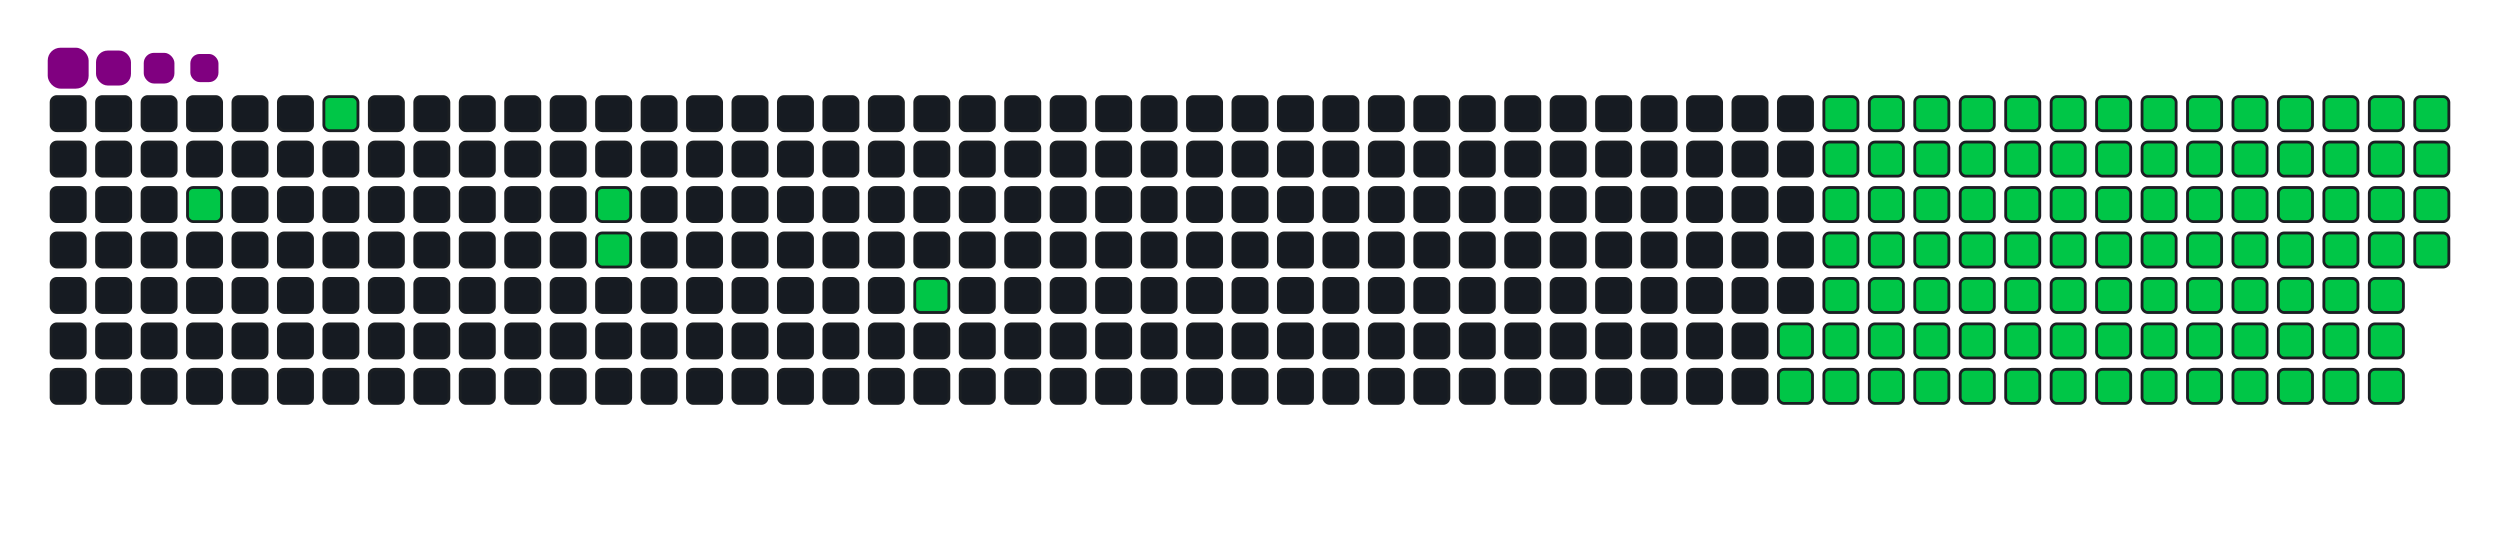 <svg viewBox="-16 -32 880 192" width="880" height="192" xmlns="http://www.w3.org/2000/svg"><desc>Generated with https://github.com/Platane/snk</desc><style>:root{--cb:#1b1f230a;--cs:purple;--ce:#161b22;--c0:#161b22;--c1:#01311f;--c2:#034525;--c3:#0f6d31;--c4:#00c647}.c{shape-rendering:geometricPrecision;fill:#161b22;stroke-width:1px;stroke:#1b1f230a;animation:none 20100ms linear infinite;width:12px;height:12px}@keyframes c0{2.98%{fill:#00c647}3%,100%{fill:#161b22}}.c.c0{fill:#00c647;animation-name:c0}@keyframes c1{5.46%{fill:#00c647}5.48%,100%{fill:#161b22}}.c.c1{fill:#00c647;animation-name:c1}@keyframes c2{9.44%{fill:#00c647}9.46%,100%{fill:#161b22}}.c.c2{fill:#00c647;animation-name:c2}@keyframes c3{9.94%{fill:#00c647}9.96%,100%{fill:#161b22}}.c.c3{fill:#00c647;animation-name:c3}@keyframes c4{13.92%{fill:#00c647}13.94%,100%{fill:#161b22}}.c.c4{fill:#00c647;animation-name:c4}@keyframes c5{66.66%{fill:#00c647}66.68%,100%{fill:#161b22}}.c.c5{fill:#00c647;animation-name:c5}@keyframes c6{67.15%{fill:#00c647}67.17%,100%{fill:#161b22}}.c.c6{fill:#00c647;animation-name:c6}@keyframes c7{38.8%{fill:#00c647}38.82%,100%{fill:#161b22}}.c.c7{fill:#00c647;animation-name:c7}@keyframes c8{39.29%{fill:#00c647}39.31%,100%{fill:#161b22}}.c.c8{fill:#00c647;animation-name:c8}@keyframes c9{51.73%{fill:#00c647}51.75%,100%{fill:#161b22}}.c.c9{fill:#00c647;animation-name:c9}@keyframes ca{52.23%{fill:#00c647}52.25%,100%{fill:#161b22}}.c.ca{fill:#00c647;animation-name:ca}@keyframes cb{23.87%{fill:#00c647}23.89%,100%{fill:#161b22}}.c.cb{fill:#00c647;animation-name:cb}@keyframes cc{66.16%{fill:#00c647}66.18%,100%{fill:#161b22}}.c.cc{fill:#00c647;animation-name:cc}@keyframes cd{67.65%{fill:#00c647}67.67%,100%{fill:#161b22}}.c.cd{fill:#00c647;animation-name:cd}@keyframes ce{38.3%{fill:#00c647}38.32%,100%{fill:#161b22}}.c.ce{fill:#00c647;animation-name:ce}@keyframes cf{39.79%{fill:#00c647}39.81%,100%{fill:#161b22}}.c.cf{fill:#00c647;animation-name:cf}@keyframes cg{51.23%{fill:#00c647}51.25%,100%{fill:#161b22}}.c.cg{fill:#00c647;animation-name:cg}@keyframes ch{52.73%{fill:#00c647}52.75%,100%{fill:#161b22}}.c.ch{fill:#00c647;animation-name:ch}@keyframes ci{24.37%{fill:#00c647}24.39%,100%{fill:#161b22}}.c.ci{fill:#00c647;animation-name:ci}@keyframes cj{65.66%{fill:#00c647}65.68%,100%{fill:#161b22}}.c.cj{fill:#00c647;animation-name:cj}@keyframes ck{68.15%{fill:#00c647}68.17%,100%{fill:#161b22}}.c.ck{fill:#00c647;animation-name:ck}@keyframes cl{37.8%{fill:#00c647}37.82%,100%{fill:#161b22}}.c.cl{fill:#00c647;animation-name:cl}@keyframes cm{40.29%{fill:#00c647}40.31%,100%{fill:#161b22}}.c.cm{fill:#00c647;animation-name:cm}@keyframes cn{50.74%{fill:#00c647}50.76%,100%{fill:#161b22}}.c.cn{fill:#00c647;animation-name:cn}@keyframes co{53.22%{fill:#00c647}53.24%,100%{fill:#161b22}}.c.co{fill:#00c647;animation-name:co}@keyframes cp{24.87%{fill:#00c647}24.89%,100%{fill:#161b22}}.c.cp{fill:#00c647;animation-name:cp}@keyframes cq{65.16%{fill:#00c647}65.18%,100%{fill:#161b22}}.c.cq{fill:#00c647;animation-name:cq}@keyframes cr{68.65%{fill:#00c647}68.67%,100%{fill:#161b22}}.c.cr{fill:#00c647;animation-name:cr}@keyframes cs{37.3%{fill:#00c647}37.32%,100%{fill:#161b22}}.c.cs{fill:#00c647;animation-name:cs}@keyframes ct{40.79%{fill:#00c647}40.81%,100%{fill:#161b22}}.c.ct{fill:#00c647;animation-name:ct}@keyframes cu{50.24%{fill:#00c647}50.26%,100%{fill:#161b22}}.c.cu{fill:#00c647;animation-name:cu}@keyframes cv{53.72%{fill:#00c647}53.74%,100%{fill:#161b22}}.c.cv{fill:#00c647;animation-name:cv}@keyframes cw{25.36%{fill:#00c647}25.38%,100%{fill:#161b22}}.c.cw{fill:#00c647;animation-name:cw}@keyframes cx{64.67%{fill:#00c647}64.69%,100%{fill:#161b22}}.c.cx{fill:#00c647;animation-name:cx}@keyframes cy{69.14%{fill:#00c647}69.16%,100%{fill:#161b22}}.c.cy{fill:#00c647;animation-name:cy}@keyframes cz{36.81%{fill:#00c647}36.83%,100%{fill:#161b22}}.c.cz{fill:#00c647;animation-name:cz}@keyframes c10{41.28%{fill:#00c647}41.3%,100%{fill:#161b22}}.c.c10{fill:#00c647;animation-name:c10}@keyframes c11{49.74%{fill:#00c647}49.76%,100%{fill:#161b22}}.c.c11{fill:#00c647;animation-name:c11}@keyframes c12{54.22%{fill:#00c647}54.24%,100%{fill:#161b22}}.c.c12{fill:#00c647;animation-name:c12}@keyframes c13{25.86%{fill:#00c647}25.88%,100%{fill:#161b22}}.c.c13{fill:#00c647;animation-name:c13}@keyframes c14{64.17%{fill:#00c647}64.19%,100%{fill:#161b22}}.c.c14{fill:#00c647;animation-name:c14}@keyframes c15{69.64%{fill:#00c647}69.66%,100%{fill:#161b22}}.c.c15{fill:#00c647;animation-name:c15}@keyframes c16{36.31%{fill:#00c647}36.33%,100%{fill:#161b22}}.c.c16{fill:#00c647;animation-name:c16}@keyframes c17{41.78%{fill:#00c647}41.8%,100%{fill:#161b22}}.c.c17{fill:#00c647;animation-name:c17}@keyframes c18{49.24%{fill:#00c647}49.26%,100%{fill:#161b22}}.c.c18{fill:#00c647;animation-name:c18}@keyframes c19{54.72%{fill:#00c647}54.74%,100%{fill:#161b22}}.c.c19{fill:#00c647;animation-name:c19}@keyframes c1a{26.36%{fill:#00c647}26.38%,100%{fill:#161b22}}.c.c1a{fill:#00c647;animation-name:c1a}@keyframes c1b{63.67%{fill:#00c647}63.69%,100%{fill:#161b22}}.c.c1b{fill:#00c647;animation-name:c1b}@keyframes c1c{70.14%{fill:#00c647}70.16%,100%{fill:#161b22}}.c.c1c{fill:#00c647;animation-name:c1c}@keyframes c1d{35.81%{fill:#00c647}35.83%,100%{fill:#161b22}}.c.c1d{fill:#00c647;animation-name:c1d}@keyframes c1e{42.28%{fill:#00c647}42.3%,100%{fill:#161b22}}.c.c1e{fill:#00c647;animation-name:c1e}@keyframes c1f{48.75%{fill:#00c647}48.77%,100%{fill:#161b22}}.c.c1f{fill:#00c647;animation-name:c1f}@keyframes c1g{55.21%{fill:#00c647}55.23%,100%{fill:#161b22}}.c.c1g{fill:#00c647;animation-name:c1g}@keyframes c1h{26.86%{fill:#00c647}26.88%,100%{fill:#161b22}}.c.c1h{fill:#00c647;animation-name:c1h}@keyframes c1i{63.17%{fill:#00c647}63.19%,100%{fill:#161b22}}.c.c1i{fill:#00c647;animation-name:c1i}@keyframes c1j{70.64%{fill:#00c647}70.66%,100%{fill:#161b22}}.c.c1j{fill:#00c647;animation-name:c1j}@keyframes c1k{35.31%{fill:#00c647}35.33%,100%{fill:#161b22}}.c.c1k{fill:#00c647;animation-name:c1k}@keyframes c1l{42.78%{fill:#00c647}42.8%,100%{fill:#161b22}}.c.c1l{fill:#00c647;animation-name:c1l}@keyframes c1m{48.25%{fill:#00c647}48.27%,100%{fill:#161b22}}.c.c1m{fill:#00c647;animation-name:c1m}@keyframes c1n{55.71%{fill:#00c647}55.73%,100%{fill:#161b22}}.c.c1n{fill:#00c647;animation-name:c1n}@keyframes c1o{27.35%{fill:#00c647}27.37%,100%{fill:#161b22}}.c.c1o{fill:#00c647;animation-name:c1o}@keyframes c1p{62.68%{fill:#00c647}62.7%,100%{fill:#161b22}}.c.c1p{fill:#00c647;animation-name:c1p}@keyframes c1q{71.13%{fill:#00c647}71.15%,100%{fill:#161b22}}.c.c1q{fill:#00c647;animation-name:c1q}@keyframes c1r{34.82%{fill:#00c647}34.84%,100%{fill:#161b22}}.c.c1r{fill:#00c647;animation-name:c1r}@keyframes c1s{43.27%{fill:#00c647}43.29%,100%{fill:#161b22}}.c.c1s{fill:#00c647;animation-name:c1s}@keyframes c1t{47.75%{fill:#00c647}47.77%,100%{fill:#161b22}}.c.c1t{fill:#00c647;animation-name:c1t}@keyframes c1u{56.21%{fill:#00c647}56.23%,100%{fill:#161b22}}.c.c1u{fill:#00c647;animation-name:c1u}@keyframes c1v{27.85%{fill:#00c647}27.87%,100%{fill:#161b22}}.c.c1v{fill:#00c647;animation-name:c1v}@keyframes c1w{62.18%{fill:#00c647}62.2%,100%{fill:#161b22}}.c.c1w{fill:#00c647;animation-name:c1w}@keyframes c1x{71.63%{fill:#00c647}71.65%,100%{fill:#161b22}}.c.c1x{fill:#00c647;animation-name:c1x}@keyframes c1y{34.32%{fill:#00c647}34.34%,100%{fill:#161b22}}.c.c1y{fill:#00c647;animation-name:c1y}@keyframes c1z{43.77%{fill:#00c647}43.79%,100%{fill:#161b22}}.c.c1z{fill:#00c647;animation-name:c1z}@keyframes c20{47.25%{fill:#00c647}47.27%,100%{fill:#161b22}}.c.c20{fill:#00c647;animation-name:c20}@keyframes c21{56.71%{fill:#00c647}56.73%,100%{fill:#161b22}}.c.c21{fill:#00c647;animation-name:c21}@keyframes c22{28.35%{fill:#00c647}28.37%,100%{fill:#161b22}}.c.c22{fill:#00c647;animation-name:c22}@keyframes c23{61.68%{fill:#00c647}61.7%,100%{fill:#161b22}}.c.c23{fill:#00c647;animation-name:c23}@keyframes c24{72.13%{fill:#00c647}72.15%,100%{fill:#161b22}}.c.c24{fill:#00c647;animation-name:c24}@keyframes c25{33.82%{fill:#00c647}33.84%,100%{fill:#161b22}}.c.c25{fill:#00c647;animation-name:c25}@keyframes c26{44.27%{fill:#00c647}44.29%,100%{fill:#161b22}}.c.c26{fill:#00c647;animation-name:c26}@keyframes c27{46.76%{fill:#00c647}46.78%,100%{fill:#161b22}}.c.c27{fill:#00c647;animation-name:c27}@keyframes c28{57.2%{fill:#00c647}57.22%,100%{fill:#161b22}}.c.c28{fill:#00c647;animation-name:c28}@keyframes c29{28.85%{fill:#00c647}28.87%,100%{fill:#161b22}}.c.c29{fill:#00c647;animation-name:c29}@keyframes c2a{61.18%{fill:#00c647}61.2%,100%{fill:#161b22}}.c.c2a{fill:#00c647;animation-name:c2a}@keyframes c2b{60.69%{fill:#00c647}60.71%,100%{fill:#161b22}}.c.c2b{fill:#00c647;animation-name:c2b}@keyframes c2c{33.32%{fill:#00c647}33.34%,100%{fill:#161b22}}.c.c2c{fill:#00c647;animation-name:c2c}@keyframes c2d{44.77%{fill:#00c647}44.79%,100%{fill:#161b22}}.c.c2d{fill:#00c647;animation-name:c2d}@keyframes c2e{46.26%{fill:#00c647}46.28%,100%{fill:#161b22}}.c.c2e{fill:#00c647;animation-name:c2e}@keyframes c2f{57.7%{fill:#00c647}57.72%,100%{fill:#161b22}}.c.c2f{fill:#00c647;animation-name:c2f}@keyframes c2g{29.34%{fill:#00c647}29.36%,100%{fill:#161b22}}.c.c2g{fill:#00c647;animation-name:c2g}@keyframes c2h{58.7%{fill:#00c647}58.72%,100%{fill:#161b22}}.c.c2h{fill:#00c647;animation-name:c2h}@keyframes c2i{60.19%{fill:#00c647}60.21%,100%{fill:#161b22}}.c.c2i{fill:#00c647;animation-name:c2i}@keyframes c2j{32.83%{fill:#00c647}32.85%,100%{fill:#161b22}}.c.c2j{fill:#00c647;animation-name:c2j}@keyframes c2k{45.26%{fill:#00c647}45.28%,100%{fill:#161b22}}.c.c2k{fill:#00c647;animation-name:c2k}@keyframes c2l{45.76%{fill:#00c647}45.78%,100%{fill:#161b22}}.c.c2l{fill:#00c647;animation-name:c2l}@keyframes c2m{30.34%{fill:#00c647}30.36%,100%{fill:#161b22}}.c.c2m{fill:#00c647;animation-name:c2m}@keyframes c2n{29.84%{fill:#00c647}29.86%,100%{fill:#161b22}}.c.c2n{fill:#00c647;animation-name:c2n}@keyframes c2o{59.19%{fill:#00c647}59.21%,100%{fill:#161b22}}.c.c2o{fill:#00c647;animation-name:c2o}@keyframes c2p{59.69%{fill:#00c647}59.71%,100%{fill:#161b22}}.c.c2p{fill:#00c647;animation-name:c2p}@keyframes c2q{32.33%{fill:#00c647}32.35%,100%{fill:#161b22}}.c.c2q{fill:#00c647;animation-name:c2q}@keyframes c2r{31.83%{fill:#00c647}31.85%,100%{fill:#161b22}}.c.c2r{fill:#00c647;animation-name:c2r}@keyframes c2s{31.33%{fill:#00c647}31.35%,100%{fill:#161b22}}.c.c2s{fill:#00c647;animation-name:c2s}@keyframes c2t{30.84%{fill:#00c647}30.86%,100%{fill:#161b22}}.c.c2t{fill:#00c647;animation-name:c2t}.u{transform-origin:0 0;transform:scale(0,1);animation:none linear 20100ms infinite}@keyframes u0{2.98%{transform:scale(0.000,1)}3%,5.46%{transform:scale(0.010,1)}5.48%,9.44%{transform:scale(0.020,1)}9.46%,9.94%{transform:scale(0.029,1)}9.96%,13.92%{transform:scale(0.039,1)}13.94%,23.87%{transform:scale(0.049,1)}23.89%,24.37%{transform:scale(0.059,1)}24.39%,24.87%{transform:scale(0.069,1)}24.89%,25.36%{transform:scale(0.078,1)}25.38%,25.86%{transform:scale(0.088,1)}25.88%,26.36%{transform:scale(0.098,1)}26.38%,26.86%{transform:scale(0.108,1)}26.88%,27.35%{transform:scale(0.118,1)}27.37%,27.85%{transform:scale(0.127,1)}27.87%,28.35%{transform:scale(0.137,1)}28.37%,28.85%{transform:scale(0.147,1)}28.87%,29.34%{transform:scale(0.157,1)}29.36%,29.84%{transform:scale(0.167,1)}29.86%,30.34%{transform:scale(0.176,1)}30.36%,30.84%{transform:scale(0.186,1)}30.86%,31.33%{transform:scale(0.196,1)}31.35%,31.83%{transform:scale(0.206,1)}31.85%,32.33%{transform:scale(0.216,1)}32.35%,32.83%{transform:scale(0.225,1)}32.85%,33.32%{transform:scale(0.235,1)}33.34%,33.82%{transform:scale(0.245,1)}33.84%,34.32%{transform:scale(0.255,1)}34.34%,34.82%{transform:scale(0.265,1)}34.84%,35.31%{transform:scale(0.275,1)}35.33%,35.81%{transform:scale(0.284,1)}35.83%,36.31%{transform:scale(0.294,1)}36.33%,36.81%{transform:scale(0.304,1)}36.83%,37.3%{transform:scale(0.314,1)}37.32%,37.8%{transform:scale(0.324,1)}37.82%,38.3%{transform:scale(0.333,1)}38.32%,38.8%{transform:scale(0.343,1)}38.82%,39.29%{transform:scale(0.353,1)}39.31%,39.79%{transform:scale(0.363,1)}39.81%,40.29%{transform:scale(0.373,1)}40.31%,40.79%{transform:scale(0.382,1)}40.81%,41.28%{transform:scale(0.392,1)}41.3%,41.78%{transform:scale(0.402,1)}41.8%,42.28%{transform:scale(0.412,1)}42.3%,42.78%{transform:scale(0.422,1)}42.8%,43.27%{transform:scale(0.431,1)}43.29%,43.77%{transform:scale(0.441,1)}43.79%,44.27%{transform:scale(0.451,1)}44.29%,44.77%{transform:scale(0.461,1)}44.79%,45.26%{transform:scale(0.471,1)}45.28%,45.76%{transform:scale(0.480,1)}45.78%,46.26%{transform:scale(0.490,1)}46.28%,46.76%{transform:scale(0.500,1)}46.78%,47.25%{transform:scale(0.510,1)}47.27%,47.75%{transform:scale(0.520,1)}47.77%,48.25%{transform:scale(0.529,1)}48.27%,48.75%{transform:scale(0.539,1)}48.77%,49.24%{transform:scale(0.549,1)}49.26%,49.74%{transform:scale(0.559,1)}49.76%,50.24%{transform:scale(0.569,1)}50.26%,50.74%{transform:scale(0.578,1)}50.76%,51.23%{transform:scale(0.588,1)}51.25%,51.73%{transform:scale(0.598,1)}51.75%,52.23%{transform:scale(0.608,1)}52.25%,52.73%{transform:scale(0.618,1)}52.75%,53.22%{transform:scale(0.627,1)}53.24%,53.72%{transform:scale(0.637,1)}53.74%,54.22%{transform:scale(0.647,1)}54.24%,54.72%{transform:scale(0.657,1)}54.74%,55.21%{transform:scale(0.667,1)}55.23%,55.71%{transform:scale(0.676,1)}55.73%,56.21%{transform:scale(0.686,1)}56.23%,56.71%{transform:scale(0.696,1)}56.73%,57.2%{transform:scale(0.706,1)}57.22%,57.7%{transform:scale(0.716,1)}57.72%,58.7%{transform:scale(0.725,1)}58.72%,59.19%{transform:scale(0.735,1)}59.21%,59.69%{transform:scale(0.745,1)}59.71%,60.19%{transform:scale(0.755,1)}60.21%,60.69%{transform:scale(0.765,1)}60.71%,61.18%{transform:scale(0.775,1)}61.2%,61.68%{transform:scale(0.784,1)}61.7%,62.18%{transform:scale(0.794,1)}62.2%,62.68%{transform:scale(0.804,1)}62.7%,63.17%{transform:scale(0.814,1)}63.19%,63.67%{transform:scale(0.824,1)}63.69%,64.17%{transform:scale(0.833,1)}64.19%,64.67%{transform:scale(0.843,1)}64.69%,65.16%{transform:scale(0.853,1)}65.18%,65.66%{transform:scale(0.863,1)}65.68%,66.16%{transform:scale(0.873,1)}66.18%,66.66%{transform:scale(0.882,1)}66.68%,67.15%{transform:scale(0.892,1)}67.17%,67.65%{transform:scale(0.902,1)}67.67%,68.15%{transform:scale(0.912,1)}68.17%,68.65%{transform:scale(0.922,1)}68.67%,69.14%{transform:scale(0.931,1)}69.16%,69.64%{transform:scale(0.941,1)}69.66%,70.14%{transform:scale(0.951,1)}70.16%,70.64%{transform:scale(0.961,1)}70.66%,71.13%{transform:scale(0.971,1)}71.15%,71.63%{transform:scale(0.980,1)}71.65%,72.13%{transform:scale(0.990,1)}72.15%,100%{transform:scale(1.000,1)}}.u.u0{fill:#00c647;animation-name:u0;transform-origin:0.0px 0}.s{shape-rendering:geometricPrecision;fill:purple;animation:none linear 20100ms infinite}@keyframes s0{0%,99.5%{transform:translate(0px,-16px)}0.5%{transform:translate(0px,0px)}1.99%{transform:translate(48px,0px)}2.99%{transform:translate(48px,32px)}4.48%{transform:translate(96px,32px)}5.47%{transform:translate(96px,0px)}8.46%{transform:translate(192px,0px)}9.95%{transform:translate(192px,48px)}13.43%{transform:translate(304px,48px)}13.93%{transform:translate(304px,64px)}29.85%{transform:translate(816px,64px)}30.35%{transform:translate(816px,48px)}30.85%{transform:translate(832px,48px)}32.34%{transform:translate(832px,0px)}38.81%{transform:translate(624px,0px)}39.3%{transform:translate(624px,16px)}45.27%{transform:translate(816px,16px)}45.77%{transform:translate(816px,32px)}51.74%{transform:translate(624px,32px)}52.24%{transform:translate(624px,48px)}57.71%{transform:translate(800px,48px)}58.71%{transform:translate(800px,80px)}59.2%{transform:translate(816px,80px)}59.7%{transform:translate(816px,96px)}60.7%{transform:translate(784px,96px)}61.19%{transform:translate(784px,80px)}66.67%{transform:translate(608px,80px)}67.16%{transform:translate(608px,96px)}72.14%{transform:translate(768px,96px)}72.64%{transform:translate(768px,80px)}90.55%{transform:translate(192px,80px)}91.04%{transform:translate(192px,64px)}91.54%{transform:translate(176px,64px)}92.04%{transform:translate(176px,48px)}93.03%{transform:translate(144px,48px)}93.53%{transform:translate(144px,32px)}94.53%{transform:translate(112px,32px)}95.52%{transform:translate(112px,0px)}97.01%{transform:translate(64px,0px)}97.51%{transform:translate(64px,-16px)}}.s.s0{transform:translate(0px,-16px);animation-name:s0}@keyframes s1{0%,99.5%{transform:translate(16px,-16px)}0.5%{transform:translate(0px,-16px)}1%{transform:translate(0px,0px)}2.49%{transform:translate(48px,0px)}3.48%{transform:translate(48px,32px)}4.98%{transform:translate(96px,32px)}5.97%{transform:translate(96px,0px)}8.96%{transform:translate(192px,0px)}10.45%{transform:translate(192px,48px)}13.93%{transform:translate(304px,48px)}14.43%{transform:translate(304px,64px)}30.35%{transform:translate(816px,64px)}30.85%{transform:translate(816px,48px)}31.34%{transform:translate(832px,48px)}32.84%{transform:translate(832px,0px)}39.3%{transform:translate(624px,0px)}39.8%{transform:translate(624px,16px)}45.77%{transform:translate(816px,16px)}46.27%{transform:translate(816px,32px)}52.24%{transform:translate(624px,32px)}52.74%{transform:translate(624px,48px)}58.21%{transform:translate(800px,48px)}59.2%{transform:translate(800px,80px)}59.7%{transform:translate(816px,80px)}60.2%{transform:translate(816px,96px)}61.19%{transform:translate(784px,96px)}61.69%{transform:translate(784px,80px)}67.16%{transform:translate(608px,80px)}67.66%{transform:translate(608px,96px)}72.64%{transform:translate(768px,96px)}73.13%{transform:translate(768px,80px)}91.04%{transform:translate(192px,80px)}91.54%{transform:translate(192px,64px)}92.04%{transform:translate(176px,64px)}92.54%{transform:translate(176px,48px)}93.53%{transform:translate(144px,48px)}94.03%{transform:translate(144px,32px)}95.02%{transform:translate(112px,32px)}96.02%{transform:translate(112px,0px)}97.51%{transform:translate(64px,0px)}98.01%{transform:translate(64px,-16px)}}.s.s1{transform:translate(16px,-16px);animation-name:s1}@keyframes s2{0%,99.5%{transform:translate(32px,-16px)}1%{transform:translate(0px,-16px)}1.49%{transform:translate(0px,0px)}2.99%{transform:translate(48px,0px)}3.98%{transform:translate(48px,32px)}5.47%{transform:translate(96px,32px)}6.47%{transform:translate(96px,0px)}9.45%{transform:translate(192px,0px)}10.95%{transform:translate(192px,48px)}14.43%{transform:translate(304px,48px)}14.93%{transform:translate(304px,64px)}30.85%{transform:translate(816px,64px)}31.34%{transform:translate(816px,48px)}31.84%{transform:translate(832px,48px)}33.33%{transform:translate(832px,0px)}39.8%{transform:translate(624px,0px)}40.3%{transform:translate(624px,16px)}46.27%{transform:translate(816px,16px)}46.77%{transform:translate(816px,32px)}52.74%{transform:translate(624px,32px)}53.23%{transform:translate(624px,48px)}58.71%{transform:translate(800px,48px)}59.7%{transform:translate(800px,80px)}60.2%{transform:translate(816px,80px)}60.7%{transform:translate(816px,96px)}61.69%{transform:translate(784px,96px)}62.19%{transform:translate(784px,80px)}67.66%{transform:translate(608px,80px)}68.16%{transform:translate(608px,96px)}73.13%{transform:translate(768px,96px)}73.63%{transform:translate(768px,80px)}91.54%{transform:translate(192px,80px)}92.04%{transform:translate(192px,64px)}92.54%{transform:translate(176px,64px)}93.03%{transform:translate(176px,48px)}94.03%{transform:translate(144px,48px)}94.53%{transform:translate(144px,32px)}95.52%{transform:translate(112px,32px)}96.52%{transform:translate(112px,0px)}98.01%{transform:translate(64px,0px)}98.51%{transform:translate(64px,-16px)}}.s.s2{transform:translate(32px,-16px);animation-name:s2}@keyframes s3{0%,99.5%{transform:translate(48px,-16px)}1.49%{transform:translate(0px,-16px)}1.99%{transform:translate(0px,0px)}3.48%{transform:translate(48px,0px)}4.48%{transform:translate(48px,32px)}5.97%{transform:translate(96px,32px)}6.97%{transform:translate(96px,0px)}9.95%{transform:translate(192px,0px)}11.44%{transform:translate(192px,48px)}14.93%{transform:translate(304px,48px)}15.42%{transform:translate(304px,64px)}31.34%{transform:translate(816px,64px)}31.84%{transform:translate(816px,48px)}32.34%{transform:translate(832px,48px)}33.83%{transform:translate(832px,0px)}40.3%{transform:translate(624px,0px)}40.8%{transform:translate(624px,16px)}46.77%{transform:translate(816px,16px)}47.26%{transform:translate(816px,32px)}53.23%{transform:translate(624px,32px)}53.73%{transform:translate(624px,48px)}59.2%{transform:translate(800px,48px)}60.2%{transform:translate(800px,80px)}60.7%{transform:translate(816px,80px)}61.19%{transform:translate(816px,96px)}62.19%{transform:translate(784px,96px)}62.69%{transform:translate(784px,80px)}68.16%{transform:translate(608px,80px)}68.66%{transform:translate(608px,96px)}73.63%{transform:translate(768px,96px)}74.13%{transform:translate(768px,80px)}92.04%{transform:translate(192px,80px)}92.54%{transform:translate(192px,64px)}93.03%{transform:translate(176px,64px)}93.53%{transform:translate(176px,48px)}94.53%{transform:translate(144px,48px)}95.02%{transform:translate(144px,32px)}96.02%{transform:translate(112px,32px)}97.01%{transform:translate(112px,0px)}98.51%{transform:translate(64px,0px)}99%{transform:translate(64px,-16px)}}.s.s3{transform:translate(48px,-16px);animation-name:s3}</style><rect class="c" x="2" y="2" rx="2" ry="2"/><rect class="c" x="2" y="18" rx="2" ry="2"/><rect class="c" x="2" y="34" rx="2" ry="2"/><rect class="c" x="2" y="50" rx="2" ry="2"/><rect class="c" x="2" y="66" rx="2" ry="2"/><rect class="c" x="2" y="82" rx="2" ry="2"/><rect class="c" x="2" y="98" rx="2" ry="2"/><rect class="c" x="18" y="2" rx="2" ry="2"/><rect class="c" x="18" y="18" rx="2" ry="2"/><rect class="c" x="18" y="34" rx="2" ry="2"/><rect class="c" x="18" y="50" rx="2" ry="2"/><rect class="c" x="18" y="66" rx="2" ry="2"/><rect class="c" x="18" y="82" rx="2" ry="2"/><rect class="c" x="18" y="98" rx="2" ry="2"/><rect class="c" x="34" y="2" rx="2" ry="2"/><rect class="c" x="34" y="18" rx="2" ry="2"/><rect class="c" x="34" y="34" rx="2" ry="2"/><rect class="c" x="34" y="50" rx="2" ry="2"/><rect class="c" x="34" y="66" rx="2" ry="2"/><rect class="c" x="34" y="82" rx="2" ry="2"/><rect class="c" x="34" y="98" rx="2" ry="2"/><rect class="c" x="50" y="2" rx="2" ry="2"/><rect class="c" x="50" y="18" rx="2" ry="2"/><rect class="c c0" x="50" y="34" rx="2" ry="2"/><rect class="c" x="50" y="50" rx="2" ry="2"/><rect class="c" x="50" y="66" rx="2" ry="2"/><rect class="c" x="50" y="82" rx="2" ry="2"/><rect class="c" x="50" y="98" rx="2" ry="2"/><rect class="c" x="66" y="2" rx="2" ry="2"/><rect class="c" x="66" y="18" rx="2" ry="2"/><rect class="c" x="66" y="34" rx="2" ry="2"/><rect class="c" x="66" y="50" rx="2" ry="2"/><rect class="c" x="66" y="66" rx="2" ry="2"/><rect class="c" x="66" y="82" rx="2" ry="2"/><rect class="c" x="66" y="98" rx="2" ry="2"/><rect class="c" x="82" y="2" rx="2" ry="2"/><rect class="c" x="82" y="18" rx="2" ry="2"/><rect class="c" x="82" y="34" rx="2" ry="2"/><rect class="c" x="82" y="50" rx="2" ry="2"/><rect class="c" x="82" y="66" rx="2" ry="2"/><rect class="c" x="82" y="82" rx="2" ry="2"/><rect class="c" x="82" y="98" rx="2" ry="2"/><rect class="c c1" x="98" y="2" rx="2" ry="2"/><rect class="c" x="98" y="18" rx="2" ry="2"/><rect class="c" x="98" y="34" rx="2" ry="2"/><rect class="c" x="98" y="50" rx="2" ry="2"/><rect class="c" x="98" y="66" rx="2" ry="2"/><rect class="c" x="98" y="82" rx="2" ry="2"/><rect class="c" x="98" y="98" rx="2" ry="2"/><rect class="c" x="114" y="2" rx="2" ry="2"/><rect class="c" x="114" y="18" rx="2" ry="2"/><rect class="c" x="114" y="34" rx="2" ry="2"/><rect class="c" x="114" y="50" rx="2" ry="2"/><rect class="c" x="114" y="66" rx="2" ry="2"/><rect class="c" x="114" y="82" rx="2" ry="2"/><rect class="c" x="114" y="98" rx="2" ry="2"/><rect class="c" x="130" y="2" rx="2" ry="2"/><rect class="c" x="130" y="18" rx="2" ry="2"/><rect class="c" x="130" y="34" rx="2" ry="2"/><rect class="c" x="130" y="50" rx="2" ry="2"/><rect class="c" x="130" y="66" rx="2" ry="2"/><rect class="c" x="130" y="82" rx="2" ry="2"/><rect class="c" x="130" y="98" rx="2" ry="2"/><rect class="c" x="146" y="2" rx="2" ry="2"/><rect class="c" x="146" y="18" rx="2" ry="2"/><rect class="c" x="146" y="34" rx="2" ry="2"/><rect class="c" x="146" y="50" rx="2" ry="2"/><rect class="c" x="146" y="66" rx="2" ry="2"/><rect class="c" x="146" y="82" rx="2" ry="2"/><rect class="c" x="146" y="98" rx="2" ry="2"/><rect class="c" x="162" y="2" rx="2" ry="2"/><rect class="c" x="162" y="18" rx="2" ry="2"/><rect class="c" x="162" y="34" rx="2" ry="2"/><rect class="c" x="162" y="50" rx="2" ry="2"/><rect class="c" x="162" y="66" rx="2" ry="2"/><rect class="c" x="162" y="82" rx="2" ry="2"/><rect class="c" x="162" y="98" rx="2" ry="2"/><rect class="c" x="178" y="2" rx="2" ry="2"/><rect class="c" x="178" y="18" rx="2" ry="2"/><rect class="c" x="178" y="34" rx="2" ry="2"/><rect class="c" x="178" y="50" rx="2" ry="2"/><rect class="c" x="178" y="66" rx="2" ry="2"/><rect class="c" x="178" y="82" rx="2" ry="2"/><rect class="c" x="178" y="98" rx="2" ry="2"/><rect class="c" x="194" y="2" rx="2" ry="2"/><rect class="c" x="194" y="18" rx="2" ry="2"/><rect class="c c2" x="194" y="34" rx="2" ry="2"/><rect class="c c3" x="194" y="50" rx="2" ry="2"/><rect class="c" x="194" y="66" rx="2" ry="2"/><rect class="c" x="194" y="82" rx="2" ry="2"/><rect class="c" x="194" y="98" rx="2" ry="2"/><rect class="c" x="210" y="2" rx="2" ry="2"/><rect class="c" x="210" y="18" rx="2" ry="2"/><rect class="c" x="210" y="34" rx="2" ry="2"/><rect class="c" x="210" y="50" rx="2" ry="2"/><rect class="c" x="210" y="66" rx="2" ry="2"/><rect class="c" x="210" y="82" rx="2" ry="2"/><rect class="c" x="210" y="98" rx="2" ry="2"/><rect class="c" x="226" y="2" rx="2" ry="2"/><rect class="c" x="226" y="18" rx="2" ry="2"/><rect class="c" x="226" y="34" rx="2" ry="2"/><rect class="c" x="226" y="50" rx="2" ry="2"/><rect class="c" x="226" y="66" rx="2" ry="2"/><rect class="c" x="226" y="82" rx="2" ry="2"/><rect class="c" x="226" y="98" rx="2" ry="2"/><rect class="c" x="242" y="2" rx="2" ry="2"/><rect class="c" x="242" y="18" rx="2" ry="2"/><rect class="c" x="242" y="34" rx="2" ry="2"/><rect class="c" x="242" y="50" rx="2" ry="2"/><rect class="c" x="242" y="66" rx="2" ry="2"/><rect class="c" x="242" y="82" rx="2" ry="2"/><rect class="c" x="242" y="98" rx="2" ry="2"/><rect class="c" x="258" y="2" rx="2" ry="2"/><rect class="c" x="258" y="18" rx="2" ry="2"/><rect class="c" x="258" y="34" rx="2" ry="2"/><rect class="c" x="258" y="50" rx="2" ry="2"/><rect class="c" x="258" y="66" rx="2" ry="2"/><rect class="c" x="258" y="82" rx="2" ry="2"/><rect class="c" x="258" y="98" rx="2" ry="2"/><rect class="c" x="274" y="2" rx="2" ry="2"/><rect class="c" x="274" y="18" rx="2" ry="2"/><rect class="c" x="274" y="34" rx="2" ry="2"/><rect class="c" x="274" y="50" rx="2" ry="2"/><rect class="c" x="274" y="66" rx="2" ry="2"/><rect class="c" x="274" y="82" rx="2" ry="2"/><rect class="c" x="274" y="98" rx="2" ry="2"/><rect class="c" x="290" y="2" rx="2" ry="2"/><rect class="c" x="290" y="18" rx="2" ry="2"/><rect class="c" x="290" y="34" rx="2" ry="2"/><rect class="c" x="290" y="50" rx="2" ry="2"/><rect class="c" x="290" y="66" rx="2" ry="2"/><rect class="c" x="290" y="82" rx="2" ry="2"/><rect class="c" x="290" y="98" rx="2" ry="2"/><rect class="c" x="306" y="2" rx="2" ry="2"/><rect class="c" x="306" y="18" rx="2" ry="2"/><rect class="c" x="306" y="34" rx="2" ry="2"/><rect class="c" x="306" y="50" rx="2" ry="2"/><rect class="c c4" x="306" y="66" rx="2" ry="2"/><rect class="c" x="306" y="82" rx="2" ry="2"/><rect class="c" x="306" y="98" rx="2" ry="2"/><rect class="c" x="322" y="2" rx="2" ry="2"/><rect class="c" x="322" y="18" rx="2" ry="2"/><rect class="c" x="322" y="34" rx="2" ry="2"/><rect class="c" x="322" y="50" rx="2" ry="2"/><rect class="c" x="322" y="66" rx="2" ry="2"/><rect class="c" x="322" y="82" rx="2" ry="2"/><rect class="c" x="322" y="98" rx="2" ry="2"/><rect class="c" x="338" y="2" rx="2" ry="2"/><rect class="c" x="338" y="18" rx="2" ry="2"/><rect class="c" x="338" y="34" rx="2" ry="2"/><rect class="c" x="338" y="50" rx="2" ry="2"/><rect class="c" x="338" y="66" rx="2" ry="2"/><rect class="c" x="338" y="82" rx="2" ry="2"/><rect class="c" x="338" y="98" rx="2" ry="2"/><rect class="c" x="354" y="2" rx="2" ry="2"/><rect class="c" x="354" y="18" rx="2" ry="2"/><rect class="c" x="354" y="34" rx="2" ry="2"/><rect class="c" x="354" y="50" rx="2" ry="2"/><rect class="c" x="354" y="66" rx="2" ry="2"/><rect class="c" x="354" y="82" rx="2" ry="2"/><rect class="c" x="354" y="98" rx="2" ry="2"/><rect class="c" x="370" y="2" rx="2" ry="2"/><rect class="c" x="370" y="18" rx="2" ry="2"/><rect class="c" x="370" y="34" rx="2" ry="2"/><rect class="c" x="370" y="50" rx="2" ry="2"/><rect class="c" x="370" y="66" rx="2" ry="2"/><rect class="c" x="370" y="82" rx="2" ry="2"/><rect class="c" x="370" y="98" rx="2" ry="2"/><rect class="c" x="386" y="2" rx="2" ry="2"/><rect class="c" x="386" y="18" rx="2" ry="2"/><rect class="c" x="386" y="34" rx="2" ry="2"/><rect class="c" x="386" y="50" rx="2" ry="2"/><rect class="c" x="386" y="66" rx="2" ry="2"/><rect class="c" x="386" y="82" rx="2" ry="2"/><rect class="c" x="386" y="98" rx="2" ry="2"/><rect class="c" x="402" y="2" rx="2" ry="2"/><rect class="c" x="402" y="18" rx="2" ry="2"/><rect class="c" x="402" y="34" rx="2" ry="2"/><rect class="c" x="402" y="50" rx="2" ry="2"/><rect class="c" x="402" y="66" rx="2" ry="2"/><rect class="c" x="402" y="82" rx="2" ry="2"/><rect class="c" x="402" y="98" rx="2" ry="2"/><rect class="c" x="418" y="2" rx="2" ry="2"/><rect class="c" x="418" y="18" rx="2" ry="2"/><rect class="c" x="418" y="34" rx="2" ry="2"/><rect class="c" x="418" y="50" rx="2" ry="2"/><rect class="c" x="418" y="66" rx="2" ry="2"/><rect class="c" x="418" y="82" rx="2" ry="2"/><rect class="c" x="418" y="98" rx="2" ry="2"/><rect class="c" x="434" y="2" rx="2" ry="2"/><rect class="c" x="434" y="18" rx="2" ry="2"/><rect class="c" x="434" y="34" rx="2" ry="2"/><rect class="c" x="434" y="50" rx="2" ry="2"/><rect class="c" x="434" y="66" rx="2" ry="2"/><rect class="c" x="434" y="82" rx="2" ry="2"/><rect class="c" x="434" y="98" rx="2" ry="2"/><rect class="c" x="450" y="2" rx="2" ry="2"/><rect class="c" x="450" y="18" rx="2" ry="2"/><rect class="c" x="450" y="34" rx="2" ry="2"/><rect class="c" x="450" y="50" rx="2" ry="2"/><rect class="c" x="450" y="66" rx="2" ry="2"/><rect class="c" x="450" y="82" rx="2" ry="2"/><rect class="c" x="450" y="98" rx="2" ry="2"/><rect class="c" x="466" y="2" rx="2" ry="2"/><rect class="c" x="466" y="18" rx="2" ry="2"/><rect class="c" x="466" y="34" rx="2" ry="2"/><rect class="c" x="466" y="50" rx="2" ry="2"/><rect class="c" x="466" y="66" rx="2" ry="2"/><rect class="c" x="466" y="82" rx="2" ry="2"/><rect class="c" x="466" y="98" rx="2" ry="2"/><rect class="c" x="482" y="2" rx="2" ry="2"/><rect class="c" x="482" y="18" rx="2" ry="2"/><rect class="c" x="482" y="34" rx="2" ry="2"/><rect class="c" x="482" y="50" rx="2" ry="2"/><rect class="c" x="482" y="66" rx="2" ry="2"/><rect class="c" x="482" y="82" rx="2" ry="2"/><rect class="c" x="482" y="98" rx="2" ry="2"/><rect class="c" x="498" y="2" rx="2" ry="2"/><rect class="c" x="498" y="18" rx="2" ry="2"/><rect class="c" x="498" y="34" rx="2" ry="2"/><rect class="c" x="498" y="50" rx="2" ry="2"/><rect class="c" x="498" y="66" rx="2" ry="2"/><rect class="c" x="498" y="82" rx="2" ry="2"/><rect class="c" x="498" y="98" rx="2" ry="2"/><rect class="c" x="514" y="2" rx="2" ry="2"/><rect class="c" x="514" y="18" rx="2" ry="2"/><rect class="c" x="514" y="34" rx="2" ry="2"/><rect class="c" x="514" y="50" rx="2" ry="2"/><rect class="c" x="514" y="66" rx="2" ry="2"/><rect class="c" x="514" y="82" rx="2" ry="2"/><rect class="c" x="514" y="98" rx="2" ry="2"/><rect class="c" x="530" y="2" rx="2" ry="2"/><rect class="c" x="530" y="18" rx="2" ry="2"/><rect class="c" x="530" y="34" rx="2" ry="2"/><rect class="c" x="530" y="50" rx="2" ry="2"/><rect class="c" x="530" y="66" rx="2" ry="2"/><rect class="c" x="530" y="82" rx="2" ry="2"/><rect class="c" x="530" y="98" rx="2" ry="2"/><rect class="c" x="546" y="2" rx="2" ry="2"/><rect class="c" x="546" y="18" rx="2" ry="2"/><rect class="c" x="546" y="34" rx="2" ry="2"/><rect class="c" x="546" y="50" rx="2" ry="2"/><rect class="c" x="546" y="66" rx="2" ry="2"/><rect class="c" x="546" y="82" rx="2" ry="2"/><rect class="c" x="546" y="98" rx="2" ry="2"/><rect class="c" x="562" y="2" rx="2" ry="2"/><rect class="c" x="562" y="18" rx="2" ry="2"/><rect class="c" x="562" y="34" rx="2" ry="2"/><rect class="c" x="562" y="50" rx="2" ry="2"/><rect class="c" x="562" y="66" rx="2" ry="2"/><rect class="c" x="562" y="82" rx="2" ry="2"/><rect class="c" x="562" y="98" rx="2" ry="2"/><rect class="c" x="578" y="2" rx="2" ry="2"/><rect class="c" x="578" y="18" rx="2" ry="2"/><rect class="c" x="578" y="34" rx="2" ry="2"/><rect class="c" x="578" y="50" rx="2" ry="2"/><rect class="c" x="578" y="66" rx="2" ry="2"/><rect class="c" x="578" y="82" rx="2" ry="2"/><rect class="c" x="578" y="98" rx="2" ry="2"/><rect class="c" x="594" y="2" rx="2" ry="2"/><rect class="c" x="594" y="18" rx="2" ry="2"/><rect class="c" x="594" y="34" rx="2" ry="2"/><rect class="c" x="594" y="50" rx="2" ry="2"/><rect class="c" x="594" y="66" rx="2" ry="2"/><rect class="c" x="594" y="82" rx="2" ry="2"/><rect class="c" x="594" y="98" rx="2" ry="2"/><rect class="c" x="610" y="2" rx="2" ry="2"/><rect class="c" x="610" y="18" rx="2" ry="2"/><rect class="c" x="610" y="34" rx="2" ry="2"/><rect class="c" x="610" y="50" rx="2" ry="2"/><rect class="c" x="610" y="66" rx="2" ry="2"/><rect class="c c5" x="610" y="82" rx="2" ry="2"/><rect class="c c6" x="610" y="98" rx="2" ry="2"/><rect class="c c7" x="626" y="2" rx="2" ry="2"/><rect class="c c8" x="626" y="18" rx="2" ry="2"/><rect class="c c9" x="626" y="34" rx="2" ry="2"/><rect class="c ca" x="626" y="50" rx="2" ry="2"/><rect class="c cb" x="626" y="66" rx="2" ry="2"/><rect class="c cc" x="626" y="82" rx="2" ry="2"/><rect class="c cd" x="626" y="98" rx="2" ry="2"/><rect class="c ce" x="642" y="2" rx="2" ry="2"/><rect class="c cf" x="642" y="18" rx="2" ry="2"/><rect class="c cg" x="642" y="34" rx="2" ry="2"/><rect class="c ch" x="642" y="50" rx="2" ry="2"/><rect class="c ci" x="642" y="66" rx="2" ry="2"/><rect class="c cj" x="642" y="82" rx="2" ry="2"/><rect class="c ck" x="642" y="98" rx="2" ry="2"/><rect class="c cl" x="658" y="2" rx="2" ry="2"/><rect class="c cm" x="658" y="18" rx="2" ry="2"/><rect class="c cn" x="658" y="34" rx="2" ry="2"/><rect class="c co" x="658" y="50" rx="2" ry="2"/><rect class="c cp" x="658" y="66" rx="2" ry="2"/><rect class="c cq" x="658" y="82" rx="2" ry="2"/><rect class="c cr" x="658" y="98" rx="2" ry="2"/><rect class="c cs" x="674" y="2" rx="2" ry="2"/><rect class="c ct" x="674" y="18" rx="2" ry="2"/><rect class="c cu" x="674" y="34" rx="2" ry="2"/><rect class="c cv" x="674" y="50" rx="2" ry="2"/><rect class="c cw" x="674" y="66" rx="2" ry="2"/><rect class="c cx" x="674" y="82" rx="2" ry="2"/><rect class="c cy" x="674" y="98" rx="2" ry="2"/><rect class="c cz" x="690" y="2" rx="2" ry="2"/><rect class="c c10" x="690" y="18" rx="2" ry="2"/><rect class="c c11" x="690" y="34" rx="2" ry="2"/><rect class="c c12" x="690" y="50" rx="2" ry="2"/><rect class="c c13" x="690" y="66" rx="2" ry="2"/><rect class="c c14" x="690" y="82" rx="2" ry="2"/><rect class="c c15" x="690" y="98" rx="2" ry="2"/><rect class="c c16" x="706" y="2" rx="2" ry="2"/><rect class="c c17" x="706" y="18" rx="2" ry="2"/><rect class="c c18" x="706" y="34" rx="2" ry="2"/><rect class="c c19" x="706" y="50" rx="2" ry="2"/><rect class="c c1a" x="706" y="66" rx="2" ry="2"/><rect class="c c1b" x="706" y="82" rx="2" ry="2"/><rect class="c c1c" x="706" y="98" rx="2" ry="2"/><rect class="c c1d" x="722" y="2" rx="2" ry="2"/><rect class="c c1e" x="722" y="18" rx="2" ry="2"/><rect class="c c1f" x="722" y="34" rx="2" ry="2"/><rect class="c c1g" x="722" y="50" rx="2" ry="2"/><rect class="c c1h" x="722" y="66" rx="2" ry="2"/><rect class="c c1i" x="722" y="82" rx="2" ry="2"/><rect class="c c1j" x="722" y="98" rx="2" ry="2"/><rect class="c c1k" x="738" y="2" rx="2" ry="2"/><rect class="c c1l" x="738" y="18" rx="2" ry="2"/><rect class="c c1m" x="738" y="34" rx="2" ry="2"/><rect class="c c1n" x="738" y="50" rx="2" ry="2"/><rect class="c c1o" x="738" y="66" rx="2" ry="2"/><rect class="c c1p" x="738" y="82" rx="2" ry="2"/><rect class="c c1q" x="738" y="98" rx="2" ry="2"/><rect class="c c1r" x="754" y="2" rx="2" ry="2"/><rect class="c c1s" x="754" y="18" rx="2" ry="2"/><rect class="c c1t" x="754" y="34" rx="2" ry="2"/><rect class="c c1u" x="754" y="50" rx="2" ry="2"/><rect class="c c1v" x="754" y="66" rx="2" ry="2"/><rect class="c c1w" x="754" y="82" rx="2" ry="2"/><rect class="c c1x" x="754" y="98" rx="2" ry="2"/><rect class="c c1y" x="770" y="2" rx="2" ry="2"/><rect class="c c1z" x="770" y="18" rx="2" ry="2"/><rect class="c c20" x="770" y="34" rx="2" ry="2"/><rect class="c c21" x="770" y="50" rx="2" ry="2"/><rect class="c c22" x="770" y="66" rx="2" ry="2"/><rect class="c c23" x="770" y="82" rx="2" ry="2"/><rect class="c c24" x="770" y="98" rx="2" ry="2"/><rect class="c c25" x="786" y="2" rx="2" ry="2"/><rect class="c c26" x="786" y="18" rx="2" ry="2"/><rect class="c c27" x="786" y="34" rx="2" ry="2"/><rect class="c c28" x="786" y="50" rx="2" ry="2"/><rect class="c c29" x="786" y="66" rx="2" ry="2"/><rect class="c c2a" x="786" y="82" rx="2" ry="2"/><rect class="c c2b" x="786" y="98" rx="2" ry="2"/><rect class="c c2c" x="802" y="2" rx="2" ry="2"/><rect class="c c2d" x="802" y="18" rx="2" ry="2"/><rect class="c c2e" x="802" y="34" rx="2" ry="2"/><rect class="c c2f" x="802" y="50" rx="2" ry="2"/><rect class="c c2g" x="802" y="66" rx="2" ry="2"/><rect class="c c2h" x="802" y="82" rx="2" ry="2"/><rect class="c c2i" x="802" y="98" rx="2" ry="2"/><rect class="c c2j" x="818" y="2" rx="2" ry="2"/><rect class="c c2k" x="818" y="18" rx="2" ry="2"/><rect class="c c2l" x="818" y="34" rx="2" ry="2"/><rect class="c c2m" x="818" y="50" rx="2" ry="2"/><rect class="c c2n" x="818" y="66" rx="2" ry="2"/><rect class="c c2o" x="818" y="82" rx="2" ry="2"/><rect class="c c2p" x="818" y="98" rx="2" ry="2"/><rect class="c c2q" x="834" y="2" rx="2" ry="2"/><rect class="c c2r" x="834" y="18" rx="2" ry="2"/><rect class="c c2s" x="834" y="34" rx="2" ry="2"/><rect class="c c2t" x="834" y="50" rx="2" ry="2"/><rect class="u u0" height="12" width="848.6" x="0.0" y="144"/><rect class="s s0" x="0.8" y="0.8" width="14.4" height="14.4" rx="4.5" ry="4.5"/><rect class="s s1" x="1.8" y="1.8" width="12.3" height="12.3" rx="4.1" ry="4.1"/><rect class="s s2" x="2.6" y="2.6" width="10.8" height="10.8" rx="3.6" ry="3.6"/><rect class="s s3" x="3.0" y="3.0" width="9.9" height="9.9" rx="3.3" ry="3.3"/></svg>
